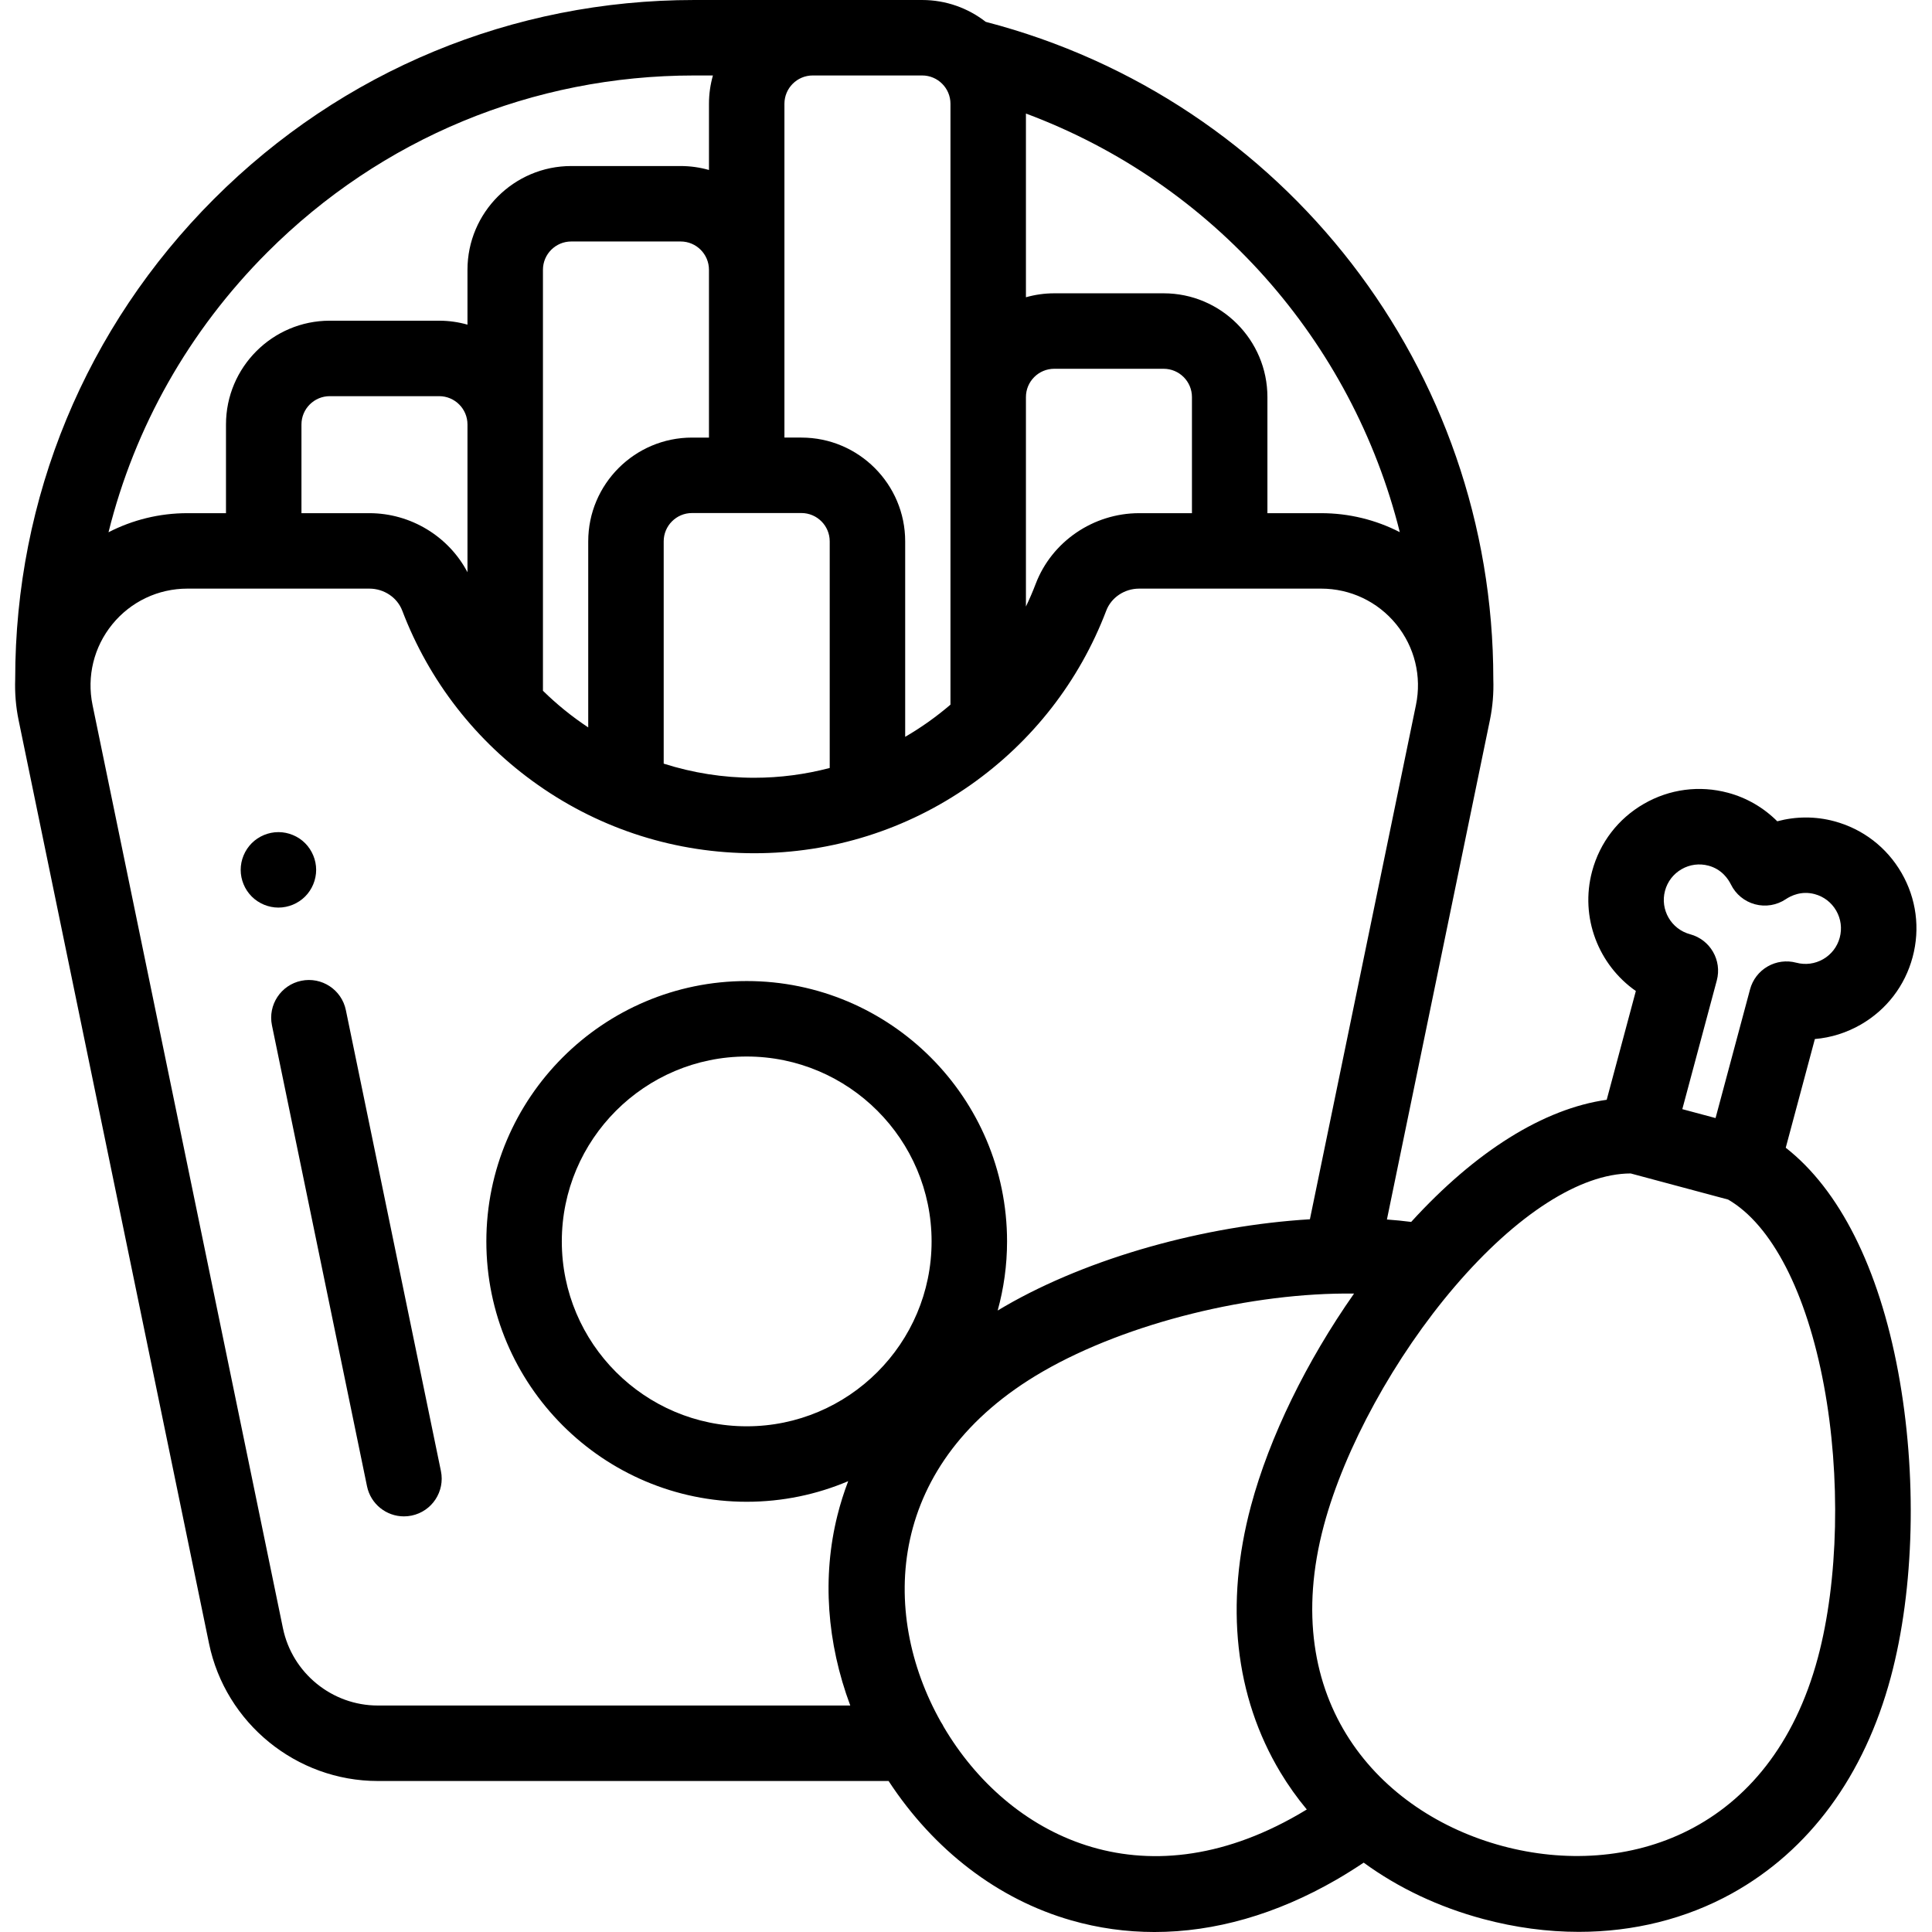 <svg height="512pt" viewBox="-4 0 512 512" width="512pt" xmlns="http://www.w3.org/2000/svg"><path d="m489.164 271.504c6.801-3.93 11.668-10.27 13.699-17.855 2.035-7.59.992-15.516-2.938-22.316-3.926-6.801-10.27-11.668-17.859-13.703-4.969-1.332-10.164-1.297-15.074.02-3.594-3.594-8.074-6.223-13.047-7.555-7.586-2.035-15.516-.992-22.316 2.938-6.805 3.926-11.668 10.27-13.703 17.859-3.289 12.27 1.727 24.848 11.59 31.734l-7.723 28.828c-16.645 2.352-34.66 13.547-51.816 32.367-2.098-.27-4.242-.48-6.43-.641l27.285-132.305c.746-3.617 1.035-7.258.91-10.859 0-.012 0-.023 0-.035.023-82.023-55.27-153.582-134.512-174.191-4.66-3.625-10.504-5.789-16.848-5.789h-60.422c-48.07 0-93.262 18.723-127.25 52.719-33.984 33.992-52.695 79.188-52.684 127.262v.035c-.125 3.602.164 7.242.91 10.859l50.457 244.672c4.355 21.113 23.16 36.434 44.715 36.434h135.375c12.008 18.336 28.992 31.363 48.367 36.922 7.215 2.07 14.609 3.098 22.094 3.098 15.93 0 32.266-4.66 48.191-13.852 2.383-1.379 4.812-2.902 7.254-4.527 9.16 6.68 19.859 11.766 31.656 14.926 8.512 2.281 17.031 3.414 25.352 3.414 14.504 0 28.402-3.438 40.582-10.184 20.543-11.387 35.098-31.203 42.094-57.305 6.293-23.484 7.02-53.762 1.945-80.984-5.137-27.57-15.586-48.246-29.781-59.328l7.719-28.809c4.25-.359 8.402-1.652 12.207-3.848zm-122.203-130.477c-6.359-3.266-13.473-5.031-20.844-5.031h-14.238v-30.766c0-15.164-12.336-27.5-27.5-27.5h-28.996c-2.602 0-5.113.371-7.5 1.047v-48.688c49.641 18.512 86.434 60.367 99.078 110.938zm-99.078 17.965v-53.762c0-4.137 3.363-7.5 7.5-7.5h28.996c4.137 0 7.5 3.363 7.5 7.5v30.766h-13.992c-12.133 0-23.148 7.523-27.414 18.723-.781 2.055-1.652 4.059-2.59 6.02zm-20-131.492v159.242c-3.734 3.199-7.75 6.055-12 8.527v-51.805c0-15.164-12.336-27.5-27.5-27.5h-4.5v-88.465c0-4.137 3.363-7.5 7.5-7.5h29c4.137 0 7.5 3.363 7.5 7.5zm-127.996 124.148c-4.973-9.477-15.02-15.652-26.004-15.652h-17.992v-23.508c0-4.137 3.363-7.5 7.5-7.5h28.996c4.137 0 7.5 3.363 7.5 7.5zm20 28.328v-108.48c0-4.137 3.363-7.5 7.5-7.5h29c4.133 0 7.496 3.363 7.496 7.5v44.469h-4.496c-15.164 0-27.5 12.332-27.5 27.496v49.312c-4.297-2.844-8.316-6.098-12-9.715zm32-36.516c0-4.133 3.363-7.5 7.5-7.5h28.996c4.137 0 7.5 3.367 7.5 7.5v60.062c-6.449 1.691-13.156 2.594-20 2.594-8.266 0-16.344-1.305-23.996-3.742zm-105.031-76.605c30.207-30.215 70.379-46.855 113.105-46.855h4.973c-.68 2.387-1.047 4.898-1.047 7.5v17.547c-2.387-.676-4.902-1.047-7.5-1.047h-29c-15.16 0-27.5 12.332-27.5 27.496v14.539c-2.383-.676-4.898-1.047-7.5-1.047h-28.996c-15.164 0-27.5 12.336-27.5 27.5v23.508h-10.238c-7.391 0-14.52 1.773-20.895 5.059 6.926-27.844 21.289-53.383 42.098-74.199zm4.129 364.652-50.461-244.676c-1.562-7.586.348-15.383 5.238-21.387 4.895-6.008 12.145-9.453 19.891-9.453h48.23c3.887 0 7.391 2.348 8.723 5.844 7.121 18.703 19.578 34.688 36.02 46.227 16.832 11.812 36.633 18.055 57.258 18.055 20.629 0 40.43-6.242 57.262-18.055 16.441-11.539 28.895-27.523 36.02-46.227 1.328-3.496 4.836-5.844 8.723-5.844h48.23c7.746 0 14.996 3.445 19.891 9.449 4.891 6.008 6.801 13.805 5.234 21.391l-28.105 136.289c-27.75 1.676-58.348 10.074-80.77 23.016-.664.387-1.32.773-1.977 1.168 1.613-5.836 2.488-11.977 2.488-18.316 0-38.047-30.949-69-68.996-69-38.047 0-68.996 30.953-68.996 69 0 38.043 30.949 68.996 68.996 68.996 9.535 0 18.625-1.945 26.895-5.461-1.129 2.965-2.09 6-2.863 9.105-4.055 16.27-2.801 33.691 3.414 50.352h-125.219c-12.113 0-22.68-8.609-25.125-20.473zm122.898-53.523c-27.016 0-48.996-21.98-48.996-48.996 0-27.02 21.98-49 48.996-49 27.02 0 49 21.98 49 49 0 27.016-21.98 48.996-49 48.996zm52.211 79.652c-.223-.461-.473-.906-.762-1.324-16.402-29.145-14.391-68.934 27.035-92.852 22.539-13.012 55.535-20.992 82.469-20.648-12.574 17.922-22.422 38.004-27.309 56.234-6.992 26.102-4.293 50.535 7.805 70.668 2.074 3.449 4.41 6.723 6.984 9.816-.734.445-1.461.883-2.184 1.297-41.516 23.969-77.039 5.691-94.039-23.191zm233.266-90.48c4.484 24.066 3.871 51.711-1.602 72.145-12.492 46.605-50.953 58.656-83.535 49.93-32.578-8.727-59.863-38.398-47.375-85.008 5.477-20.434 18.766-44.68 34.684-63.281 16.332-19.086 33.242-29.938 46.617-29.965l25.824 6.922c11.566 6.711 20.785 24.566 25.387 49.258zm-7.332-112.031c-2.559-.684-5.293-.328-7.59 1-2.297 1.324-3.973 3.508-4.656 6.07l-9.141 34.105-8.809-2.363 9.137-34.102c1.43-5.336-1.738-10.816-7.07-12.25-5.012-1.34-7.996-6.512-6.652-11.52.652-2.43 2.207-4.461 4.383-5.715 2.176-1.258 4.711-1.59 7.145-.938 3.496.938 5.223 3.527 5.941 4.984 1.273 2.59 3.602 4.504 6.387 5.25 2.785.746 5.758.254 8.152-1.352 1.352-.906 4.145-2.285 7.641-1.348 2.43.648 4.461 2.207 5.719 4.383 1.254 2.176 1.586 4.711.938 7.141-.652 2.43-2.207 4.457-4.383 5.715-2.18 1.254-4.719 1.586-7.141.938zm0 0"/><path d="m87.656 267.688c-1.113-5.41-6.406-8.891-11.812-7.773-5.406 1.113-8.887 6.402-7.773 11.812l25.191 122.148c.973 4.73 5.137 7.98 9.781 7.98.672 0 1.352-.066 2.031-.207 5.41-1.113 8.891-6.402 7.773-11.812zm0 0"/><path d="m76.855 237.59c1.859-1.859 2.93-4.438 2.93-7.07 0-2.629-1.07-5.199-2.93-7.07-1.859-1.859-4.441-2.93-7.07-2.93s-5.211 1.07-7.07 2.93c-1.859 1.863-2.93 4.441-2.93 7.07 0 2.641 1.07 5.211 2.93 7.07s4.441 2.93 7.07 2.93 5.211-1.07 7.07-2.93zm0 0"/></svg>